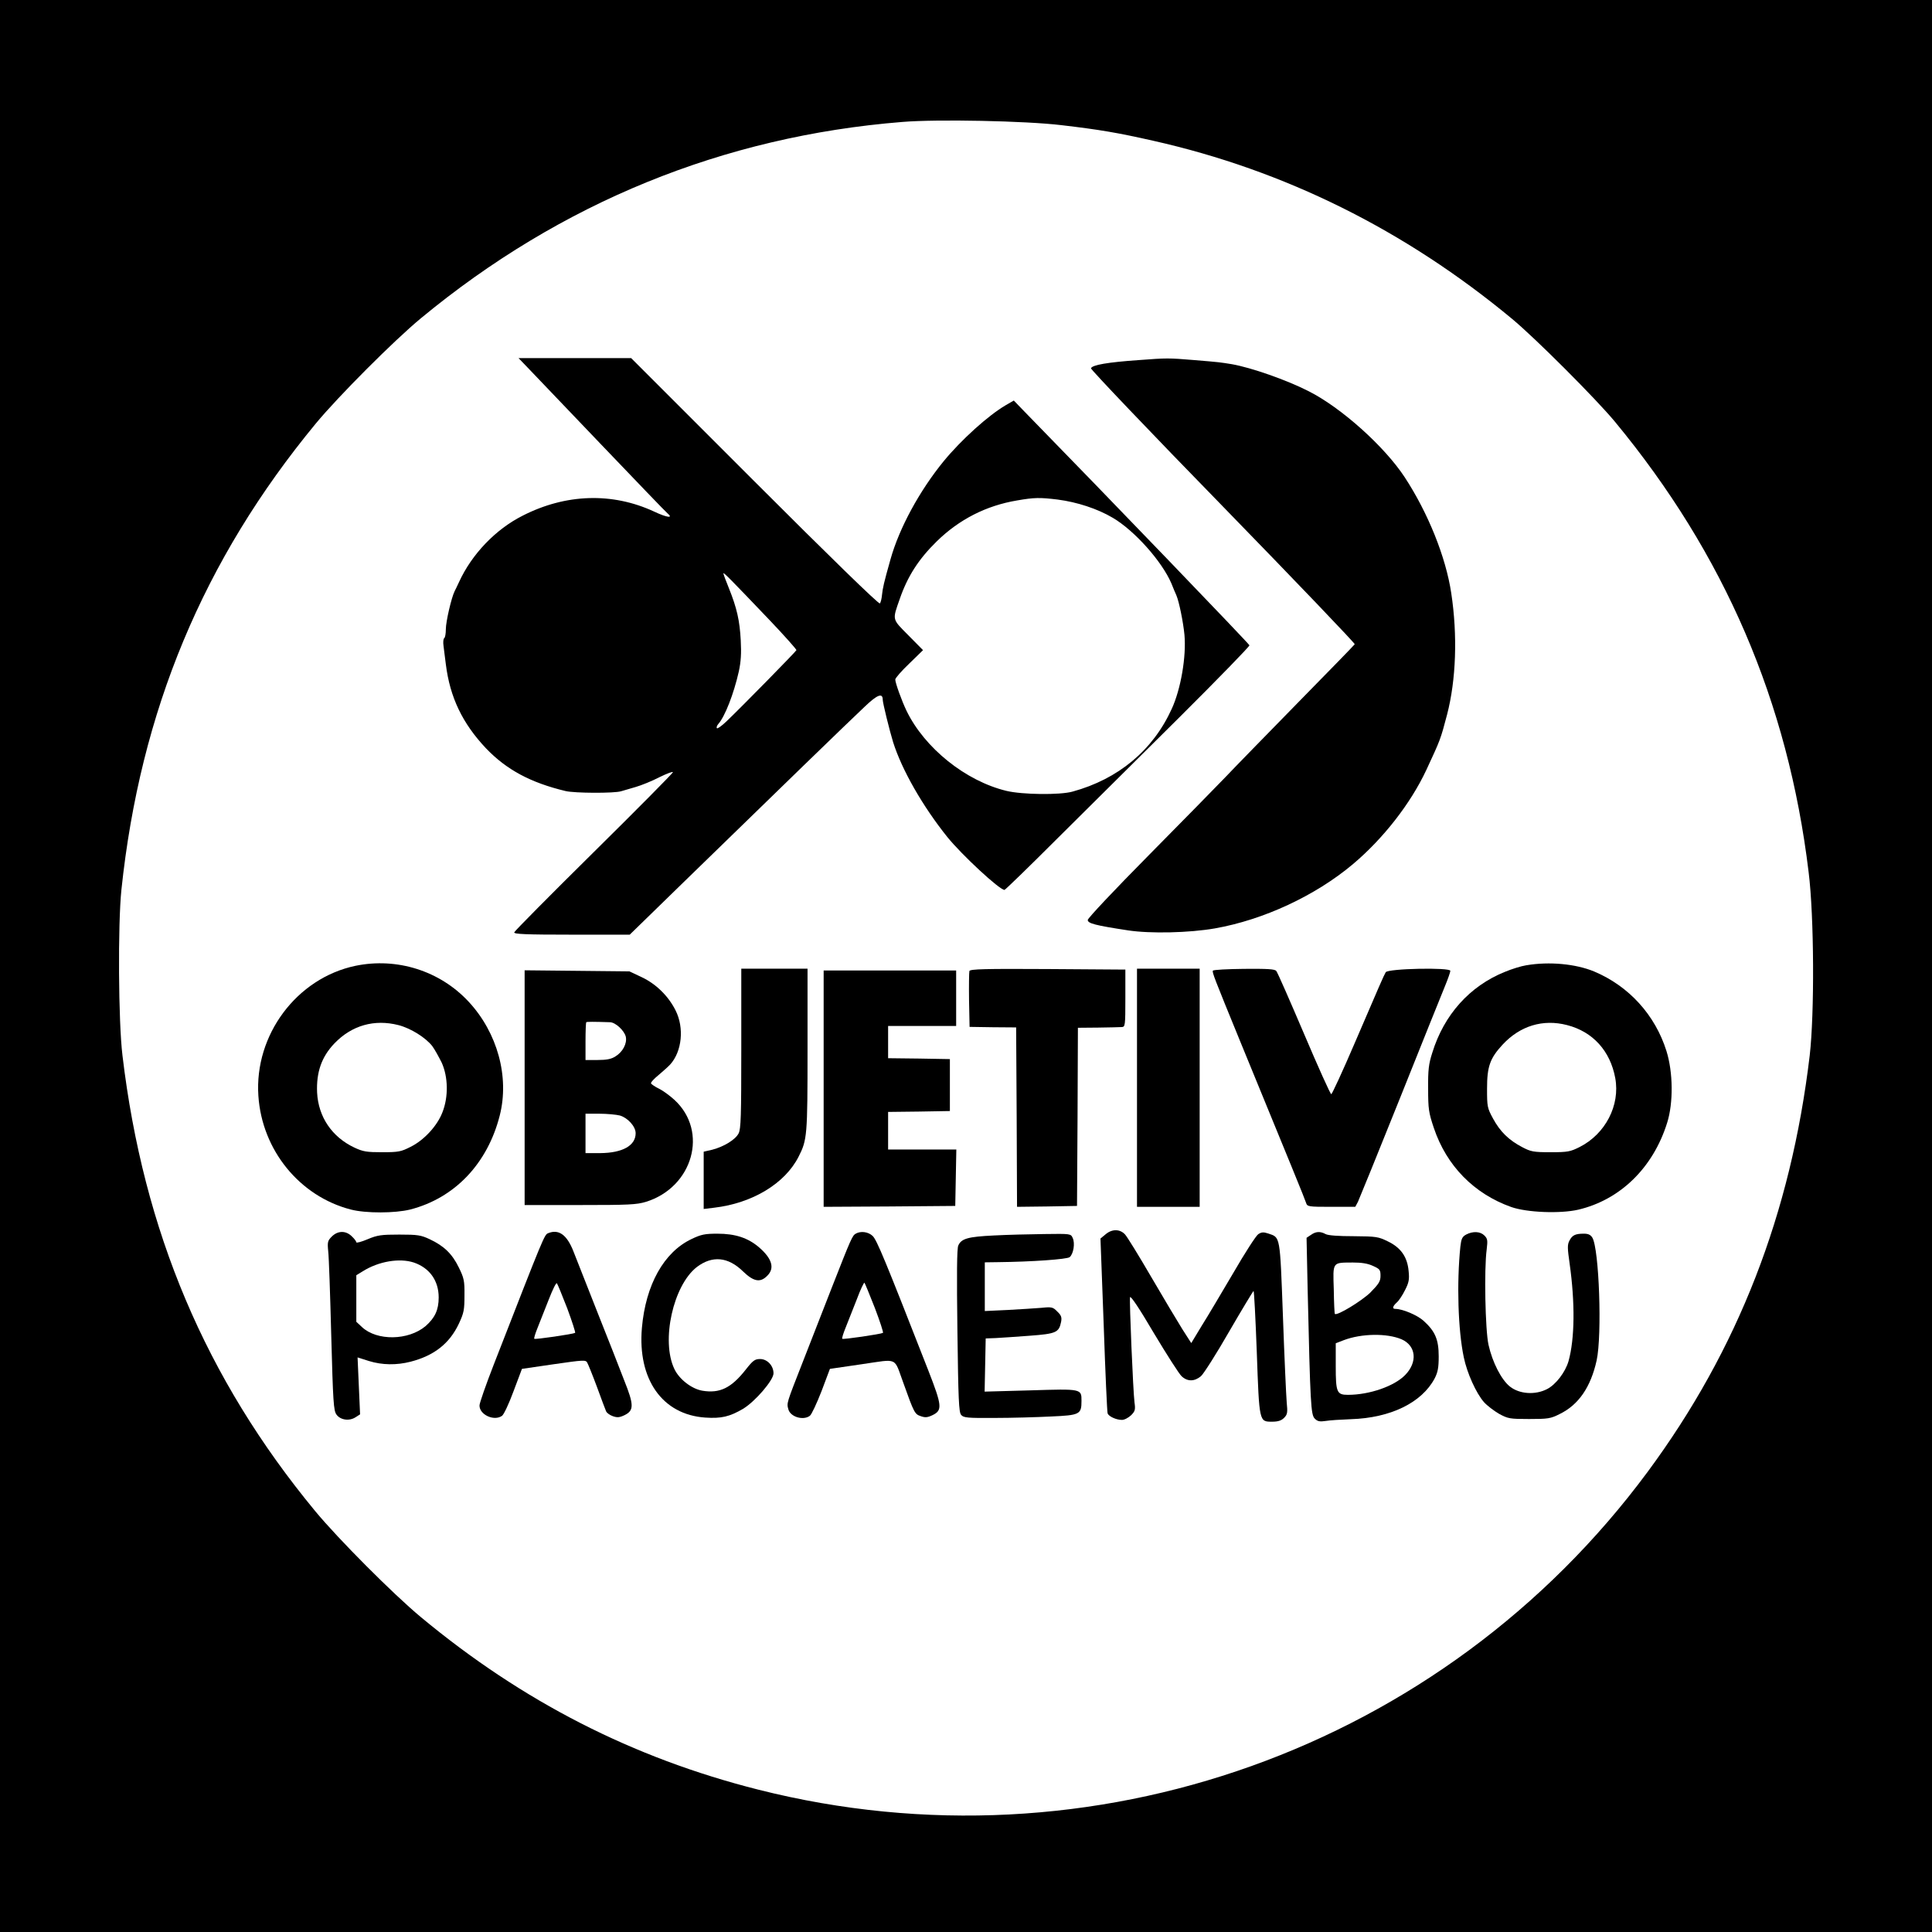 <?xml version="1.0" standalone="no"?>
<!DOCTYPE svg PUBLIC "-//W3C//DTD SVG 20010904//EN"
 "http://www.w3.org/TR/2001/REC-SVG-20010904/DTD/svg10.dtd">
<svg version="1.0" xmlns="http://www.w3.org/2000/svg"
 width="1079pt" height="1079pt" viewBox="0 0 1079 1079"
 preserveAspectRatio="xMidYMid meet">

<g transform="translate(0,1079) scale(0.1,-0.1)"
fill="#000000" stroke="none">
<path d="M0 5395 l0 -5395 5395 0 5395 0 0 5395 0 5395 -5395 0 -5395 0 0
-5395z m5928 4696 c213 -25 313 -42 512 -87 735 -165 1407 -499 2005 -995 129
-107 468 -446 574 -574 612 -740 967 -1564 1082 -2516 31 -248 33 -790 6
-1024 -105 -883 -400 -1642 -905 -2325 -1143 -1545 -3104 -2246 -4967 -1775
-701 177 -1317 492 -1885 964 -154 128 -461 436 -590 592 -611 740 -959 1561
-1076 2544 -23 188 -26 733 -6 925 105 999 457 1843 1086 2605 125 151 435
462 586 587 781 646 1690 1017 2690 1097 193 16 689 6 888 -18z"/>
<path d="M2946 8738 c28 -29 212 -222 409 -428 197 -206 365 -381 373 -387 35
-29 -3 -24 -75 10 -233 108 -493 100 -734 -23 -151 -76 -284 -215 -355 -370
-9 -19 -20 -43 -25 -52 -18 -36 -49 -170 -49 -212 0 -25 -4 -47 -9 -50 -5 -3
-7 -23 -4 -43 3 -21 8 -67 13 -103 23 -185 93 -330 224 -469 115 -120 249
-192 445 -239 51 -12 272 -13 310 -1 14 4 51 15 82 24 31 9 91 33 133 55 43
21 76 33 74 27 -2 -7 -201 -208 -443 -447 -242 -239 -441 -440 -443 -447 -3
-10 63 -13 321 -13 l324 0 309 301 c502 489 925 899 1003 972 71 68 101 79
101 39 0 -18 38 -172 58 -237 49 -155 165 -358 303 -530 81 -100 291 -295 319
-295 4 0 137 129 296 288 159 158 466 463 682 677 216 215 391 395 390 401 -2
9 -792 830 -1259 1308 l-57 59 -45 -26 c-99 -58 -248 -193 -346 -312 -135
-165 -249 -374 -298 -550 -37 -131 -43 -159 -47 -197 -2 -21 -7 -43 -12 -48
-6 -6 -286 267 -699 680 l-690 690 -315 0 -314 0 50 -52z m2961 -738 c108 -14
222 -51 308 -102 122 -72 274 -243 327 -366 10 -26 23 -56 28 -67 15 -35 38
-148 45 -220 11 -121 -20 -303 -71 -414 -105 -231 -298 -392 -554 -462 -71
-20 -282 -17 -369 4 -228 55 -457 239 -558 447 -27 56 -63 156 -63 175 0 8 35
48 78 89 l77 75 -82 83 c-92 93 -90 83 -48 203 44 127 105 222 207 322 125
122 275 199 448 228 97 17 128 17 227 5z m-1613 -669 c86 -90 155 -168 154
-172 -3 -8 -303 -314 -391 -398 -26 -25 -50 -42 -53 -38 -4 4 0 15 8 24 37 42
86 168 114 292 12 55 15 102 11 175 -6 110 -21 179 -67 293 -17 41 -30 77 -30
81 0 8 44 -37 254 -257z"/>
<path d="M6360 8779 c-172 -12 -261 -27 -267 -46 -2 -6 329 -354 737 -772 408
-419 739 -765 736 -769 -2 -4 -146 -152 -318 -327 -172 -176 -354 -362 -403
-414 -50 -52 -243 -249 -430 -438 -187 -189 -340 -351 -340 -361 0 -19 41 -30
225 -58 124 -19 342 -14 485 11 272 48 560 182 770 358 170 143 323 339 411
527 78 168 79 169 116 310 50 193 59 441 23 678 -30 200 -129 447 -260 647
-113 172 -354 388 -536 480 -123 63 -321 132 -429 151 -68 11 -66 11 -210 23
-145 12 -152 12 -310 0z"/>
<path d="M1985 5396 c-328 -69 -565 -386 -542 -726 20 -303 230 -561 516 -635
84 -22 248 -21 332 0 249 64 432 257 500 525 55 216 -13 463 -174 636 -160
172 -400 248 -632 200z m240 -331 c70 -18 152 -70 189 -117 14 -19 37 -61 53
-93 36 -80 38 -191 4 -277 -29 -76 -103 -156 -178 -193 -53 -27 -67 -30 -158
-30 -87 0 -107 3 -156 26 -125 59 -201 171 -208 307 -5 114 25 200 97 275 97
101 223 136 357 102z"/>
<path d="M8524 5399 c-27 -4 -82 -21 -120 -37 -196 -79 -340 -240 -405 -452
-20 -62 -24 -96 -23 -200 0 -113 3 -134 32 -220 71 -211 224 -367 432 -441 88
-31 274 -38 374 -15 235 55 419 235 497 486 35 111 33 282 -4 400 -63 201
-209 362 -403 444 -103 43 -252 57 -380 35z m228 -334 c144 -37 241 -144 269
-296 28 -152 -55 -312 -199 -385 -52 -26 -66 -29 -162 -29 -96 0 -110 3 -158
28 -75 39 -124 87 -163 159 -33 60 -34 68 -34 168 0 123 16 169 86 245 98 106
226 145 361 110z"/>
<path d="M4140 4935 c0 -378 -2 -450 -15 -475 -18 -35 -82 -74 -147 -91 l-48
-11 0 -160 0 -160 58 7 c214 25 396 135 472 285 48 94 50 117 50 598 l0 452
-185 0 -185 0 0 -445z"/>
<path d="M5414 5367 c-2 -7 -3 -80 -2 -162 l3 -150 130 -2 130 -1 3 -501 2
-501 168 2 167 3 3 498 2 497 113 1 c61 1 121 2 132 3 19 1 20 8 20 161 l0
160 -433 3 c-348 2 -434 0 -438 -11z"/>
<path d="M6350 4715 l0 -665 175 0 175 0 0 665 0 665 -175 0 -175 0 0 -665z"/>
<path d="M6774 5369 c-5 -9 5 -35 154 -399 280 -682 360 -877 366 -897 7 -22
11 -23 141 -23 l134 0 15 28 c7 15 113 275 234 577 121 303 234 584 251 625
17 41 31 81 31 88 0 20 -350 13 -361 -8 -12 -21 -32 -67 -172 -393 -68 -159
-128 -288 -132 -288 -5 0 -73 151 -152 337 -79 185 -148 343 -155 351 -8 11
-48 13 -180 12 -92 -1 -171 -5 -174 -10z"/>
<path d="M2930 4716 l0 -656 309 0 c273 0 316 2 369 18 262 82 350 393 159
569 -25 23 -63 51 -85 62 -23 11 -43 25 -46 30 -3 5 16 26 42 47 26 22 55 48
65 59 66 73 79 205 30 302 -40 80 -109 148 -190 186 l-68 32 -292 3 -293 3 0
-655z m477 365 c31 -1 80 -47 88 -81 8 -38 -17 -85 -58 -110 -23 -15 -50 -20
-99 -20 l-68 0 0 103 c0 57 2 106 4 108 4 3 40 3 133 0z m55 -521 c44 -13 88
-61 88 -99 0 -69 -73 -110 -197 -111 l-83 0 0 110 0 110 78 0 c42 0 94 -5 114
-10z"/>
<path d="M4600 4710 l0 -660 368 2 367 3 3 158 3 157 -191 0 -190 0 0 105 0
105 173 2 172 3 0 145 0 145 -172 3 -173 2 0 90 0 90 190 0 190 0 0 155 0 155
-370 0 -370 0 0 -660z"/>
<path d="M6174 3896 l-28 -23 18 -482 c9 -265 19 -488 22 -495 7 -17 48 -36
80 -36 14 0 36 12 51 26 22 22 25 31 19 72 -8 65 -29 564 -25 587 3 11 52 -62
133 -200 72 -120 141 -228 155 -241 33 -31 72 -30 108 0 15 13 87 126 158 250
72 124 133 225 136 226 3 0 11 -154 18 -342 14 -392 13 -388 86 -388 32 0 51
6 66 21 19 19 21 29 15 88 -3 36 -13 252 -21 480 -17 456 -14 439 -82 462 -27
9 -38 8 -56 -4 -12 -8 -75 -105 -139 -216 -65 -110 -144 -244 -177 -296 l-58
-96 -50 78 c-27 43 -105 174 -174 292 -68 117 -134 224 -146 237 -29 31 -73
31 -109 0z"/>
<path d="M1853 3884 c-23 -23 -25 -31 -20 -82 4 -32 11 -244 17 -472 10 -370
13 -418 29 -440 22 -31 72 -38 107 -15 l25 16 -7 159 -7 159 63 -20 c74 -23
155 -24 233 -4 132 34 218 102 270 213 28 60 31 77 31 158 1 82 -3 97 -32 156
-37 76 -83 120 -162 157 -49 23 -67 26 -170 26 -101 0 -122 -3 -177 -26 -35
-15 -63 -22 -63 -17 0 5 -11 20 -25 33 -33 33 -78 33 -112 -1z m458 -145 c88
-30 139 -101 139 -195 0 -70 -21 -114 -73 -160 -96 -81 -272 -84 -356 -5 l-31
29 0 130 0 130 36 22 c89 56 205 75 285 49z"/>
<path d="M3062 3903 c-22 -9 -20 -4 -304 -733 -44 -113 -80 -216 -80 -229 -1
-52 82 -90 126 -58 10 7 39 69 64 137 l47 125 178 26 c167 24 179 25 187 8 5
-9 30 -70 54 -135 24 -66 47 -127 51 -136 4 -9 20 -21 37 -27 25 -9 38 -8 67
6 52 26 52 57 -3 194 -24 63 -92 236 -151 384 -59 149 -118 299 -132 335 -36
93 -82 127 -141 103z m106 -420 c27 -73 47 -135 44 -137 -13 -7 -223 -38 -228
-33 -3 3 6 31 19 63 13 33 41 103 62 157 21 54 41 95 45 90 4 -4 30 -68 58
-140z"/>
<path d="M4779 3900 c-19 -11 -26 -27 -133 -300 -46 -118 -120 -307 -164 -420
-90 -230 -89 -225 -79 -261 11 -42 83 -64 120 -36 9 6 38 68 65 137 l47 125
178 26 c207 30 178 42 232 -104 60 -168 64 -175 97 -186 25 -9 38 -8 67 6 55
27 52 53 -24 248 -241 616 -288 731 -312 753 -25 23 -66 28 -94 12z m107 -415
c28 -74 49 -137 45 -139 -12 -7 -222 -38 -227 -33 -3 3 6 31 19 63 13 33 41
103 62 157 20 54 40 96 43 93 3 -4 29 -67 58 -141z"/>
<path d="M7321 3893 l-24 -16 6 -286 c15 -648 18 -702 40 -724 15 -15 27 -18
60 -13 23 4 87 8 142 10 221 7 395 92 467 227 18 35 23 60 23 124 0 94 -20
140 -84 198 -35 32 -118 67 -158 67 -19 0 -16 14 8 36 12 10 32 41 46 69 21
41 25 59 20 106 -7 79 -43 131 -116 166 -53 26 -64 28 -191 29 -85 0 -143 4
-157 12 -30 16 -54 15 -82 -5z m347 -173 c38 -17 42 -22 42 -55 0 -31 -9 -45
-57 -94 -50 -48 -186 -131 -198 -119 -2 1 -5 63 -6 137 -5 156 -9 149 106 150
49 0 83 -5 113 -19z m160 -410 c81 -36 90 -127 20 -199 -61 -63 -200 -111
-320 -111 -62 0 -68 14 -68 160 l0 128 44 17 c99 38 243 40 324 5z"/>
<path d="M8188 3895 c-22 -12 -27 -24 -32 -67 -21 -205 -13 -466 19 -618 18
-88 69 -201 113 -251 17 -19 55 -48 84 -65 50 -27 59 -29 168 -29 105 0 120 2
171 28 105 51 173 150 206 299 31 141 14 624 -24 686 -10 16 -23 22 -47 22
-48 0 -65 -8 -81 -39 -12 -23 -11 -42 1 -127 31 -219 29 -421 -6 -546 -18 -62
-71 -131 -120 -156 -66 -34 -154 -28 -207 14 -48 38 -98 135 -120 234 -18 82
-25 422 -10 532 6 51 5 60 -13 78 -23 23 -64 25 -102 5z"/>
<path d="M3862 3870 c-154 -73 -256 -255 -277 -496 -25 -287 114 -485 354
-501 90 -6 136 5 211 49 68 41 170 160 170 198 0 43 -35 80 -75 80 -29 0 -40
-8 -80 -59 -81 -103 -145 -134 -242 -118 -60 10 -130 64 -157 122 -75 158 -6
467 126 569 86 65 174 57 257 -24 60 -58 97 -65 136 -25 43 42 27 96 -46 159
-62 53 -133 76 -232 76 -70 0 -91 -4 -145 -30z"/>
<path d="M5550 3890 c-143 -7 -181 -17 -198 -56 -8 -15 -9 -165 -5 -476 5
-386 8 -456 21 -470 13 -16 35 -18 186 -17 94 0 236 4 314 8 163 7 172 12 172
87 0 68 2 68 -285 59 l-256 -7 3 148 3 149 55 2 c30 2 116 7 190 13 148 11
164 18 176 77 5 26 1 37 -21 58 -24 25 -31 27 -88 21 -34 -3 -119 -8 -189 -12
l-128 -6 0 136 0 136 73 1 c190 2 386 16 401 28 21 18 31 77 17 107 -11 24
-11 24 -158 22 -82 -1 -209 -4 -283 -8z"/>
</g>
</svg>
